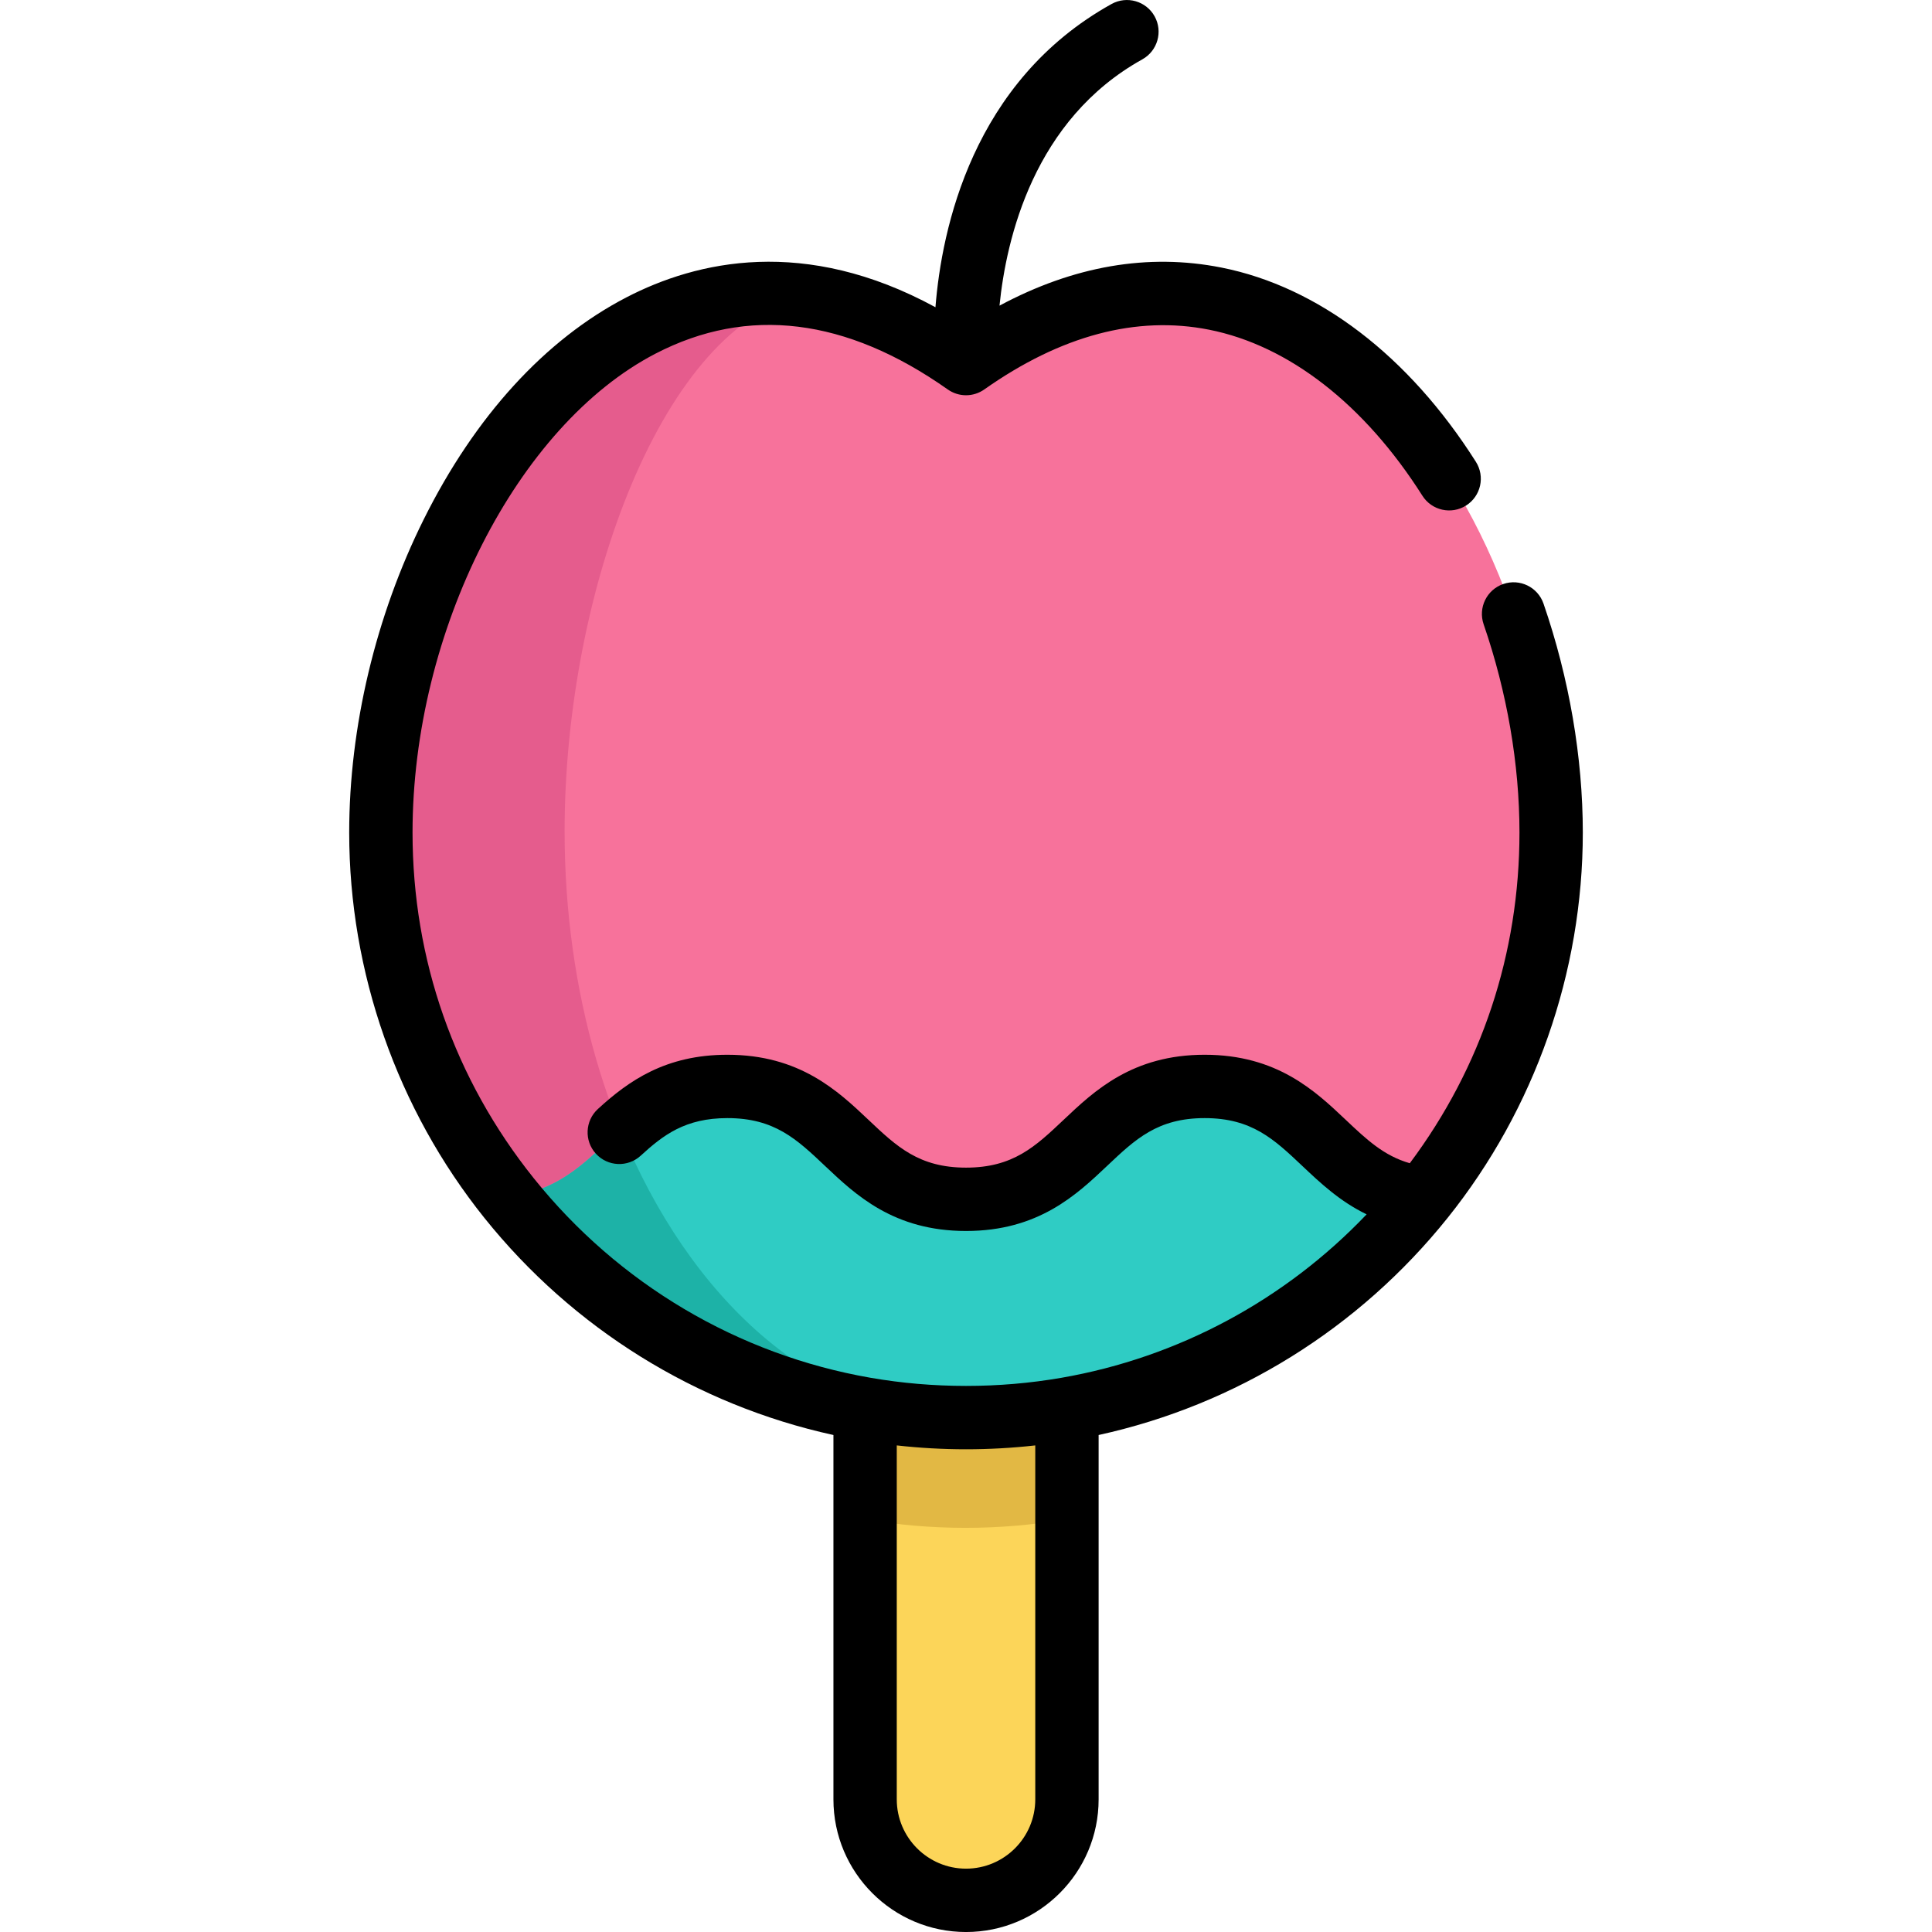 <?xml version="1.0" encoding="iso-8859-1"?>
<!-- Generator: Adobe Illustrator 19.0.0, SVG Export Plug-In . SVG Version: 6.00 Build 0)  -->
<svg version="1.1" id="Layer_1" xmlns="http://www.w3.org/2000/svg" xmlns:xlink="http://www.w3.org/1999/xlink" x="0px" y="0px"
	 viewBox="0 0 512 512" style="enable-background:new 0 0 512 512;" xml:space="preserve">
<path style="fill:#F7729B;" d="M255.861,375.354c85.642,0,155.068-69.426,155.068-155.068S341.502,35.624,255.861,96.02
	c-85.642-60.396-155.068,38.626-155.068,124.267S170.219,375.354,255.861,375.354z"/>
<path style="fill:#E55C8D;" d="M255.859,375.354c-58.67,0-106.233-69.426-106.233-155.068c0-63.624,26.254-134.612,63.807-142.155
	c-65.017-8.886-112.642,71.223-112.642,142.155C100.792,305.928,170.218,375.354,255.859,375.354"/>
<path style="fill:#FCD559;" d="M282.611,373.056v102.341c0,14.772-11.974,26.757-26.746,26.757
	c-14.772,0-26.746-11.985-26.746-26.757V373.056c8.695,1.511,17.626,2.294,26.746,2.294S273.915,374.567,282.611,373.056z"/>
<path style="fill:#2FCCC4;" d="M376.939,317.169c-6.099,7.61-12.892,14.638-20.3,20.961c-20.67,17.704-46.073,30.07-74.028,34.927
	c-8.695,1.511-17.626,2.294-26.746,2.294c-0.492,0-0.985,0-1.477-0.011c-8.606-0.078-17.044-0.851-25.269-2.283
	c-27.966-4.868-53.358-17.212-74.039-34.927c-7.408-6.334-14.201-13.351-20.3-20.949l0.011-0.011
	c14.336-1.746,21.397-10.363,29.656-17.849c6.905-6.256,14.649-11.739,28.179-11.739c31.625,0,31.625,29.913,63.24,29.913
	c31.625,0,31.625-29.913,63.24-29.913c29.712,0,31.514,26.388,57.823,29.589L376.939,317.169L376.939,317.169z"/>
<path style="fill:#E2B844;" d="M282.611,373.056V402.6c-8.695,1.511-17.626,2.294-26.746,2.294s-18.051-0.783-26.746-2.294v-29.544
	c8.695,1.511,17.626,2.294,26.746,2.294S273.915,374.567,282.611,373.056z"/>
<path style="fill:#1DB2A7;" d="M254.387,375.339c-8.606-0.078-17.044-0.851-25.269-2.283c-27.966-4.868-53.358-17.212-74.039-34.927
	c-7.408-6.334-14.201-13.351-20.3-20.949l0.011-0.011c14.336-1.746,21.397-10.363,29.656-17.849
	C182.721,344.262,216.103,374.578,254.387,375.339z"/>
<path d="M409.048,159.97c-1.511-4.381-6.285-6.712-10.669-5.2c-4.382,1.511-6.711,6.287-5.2,10.671
	c6.212,18.025,9.495,37.108,9.495,55.183c0,32.028-10.035,62.218-29.063,87.643c-6.88-1.971-11.445-6.271-16.967-11.494
	c-8.127-7.686-18.241-17.252-37.399-17.252c-19.146,0-29.257,9.565-37.381,17.251c-7.479,7.075-13.385,12.663-25.858,12.663
	c-12.466,0-18.37-5.586-25.845-12.659c-8.127-7.687-18.24-17.254-37.394-17.254c-16.38,0-26.178,6.91-34.324,14.378
	c-3.418,3.132-3.649,8.441-0.517,11.859c3.133,3.417,8.442,3.648,11.859,0.516c5.949-5.452,11.784-9.965,22.982-9.965
	c12.473,0,18.38,5.588,25.858,12.662c8.123,7.686,18.234,17.251,37.381,17.251c19.154,0,29.268-9.567,37.394-17.254
	c7.476-7.073,13.38-12.659,25.845-12.659c12.477,0,18.384,5.588,25.863,12.66c4.781,4.521,9.981,9.422,17.062,12.843
	c-21.625,22.698-49.907,37.928-80.855,43.31c-16.578,2.881-34.042,2.881-50.618,0c-35.116-6.106-66.804-24.877-89.227-52.855
	c-21.028-26.242-32.144-57.931-32.144-91.642c0-53.317,27.689-107.88,64.407-126.918c24.459-12.68,50.511-9.482,77.435,9.502
	c2.901,2.046,6.774,2.045,9.675,0c20.307-14.321,40.35-19.65,59.576-15.837c21.119,4.189,41.196,19.815,56.53,43.999
	c2.482,3.916,7.67,5.076,11.583,2.594c3.916-2.482,5.076-7.668,2.594-11.583c-17.819-28.104-41.769-46.385-67.441-51.477
	c-19.408-3.849-39.124-0.447-58.807,10.092c1.789-17.838,9.116-49.305,37.843-65.265c4.051-2.252,5.511-7.361,3.261-11.412
	c-2.253-4.053-7.361-5.51-11.414-3.261c-36.834,20.463-45.011,59.531-46.665,80.362c-34.622-18.861-63.231-12.295-81.897-2.616
	c-21.537,11.167-40.108,31.503-53.706,58.813c-12.743,25.591-19.76,55.07-19.76,83.008c0,37.032,12.725,73.306,35.831,102.139
	c23.495,29.315,56.131,49.556,92.495,57.526v96.561c0,19.383,15.763,35.151,35.139,35.151c19.376,0,35.139-15.768,35.139-35.151
	v-96.561c36.363-7.97,68.995-28.216,92.484-57.537c23.105-28.819,35.831-65.088,35.831-102.129
	C419.458,200.708,415.859,179.735,409.048,159.97z M256.005,495.213c-10.12,0-18.353-8.239-18.353-18.364v-93.798
	c6.078,0.677,12.218,1.025,18.353,1.025c6.135,0,12.275-0.348,18.353-1.025v93.798C274.359,486.975,266.125,495.213,256.005,495.213
	z"/>
<g>
</g>
<g>
</g>
<g>
</g>
<g>
</g>
<g>
</g>
<g>
</g>
<g>
</g>
<g>
</g>
<g>
</g>
<g>
</g>
<g>
</g>
<g>
</g>
<g>
</g>
<g>
</g>
<g>
</g>
</svg>
